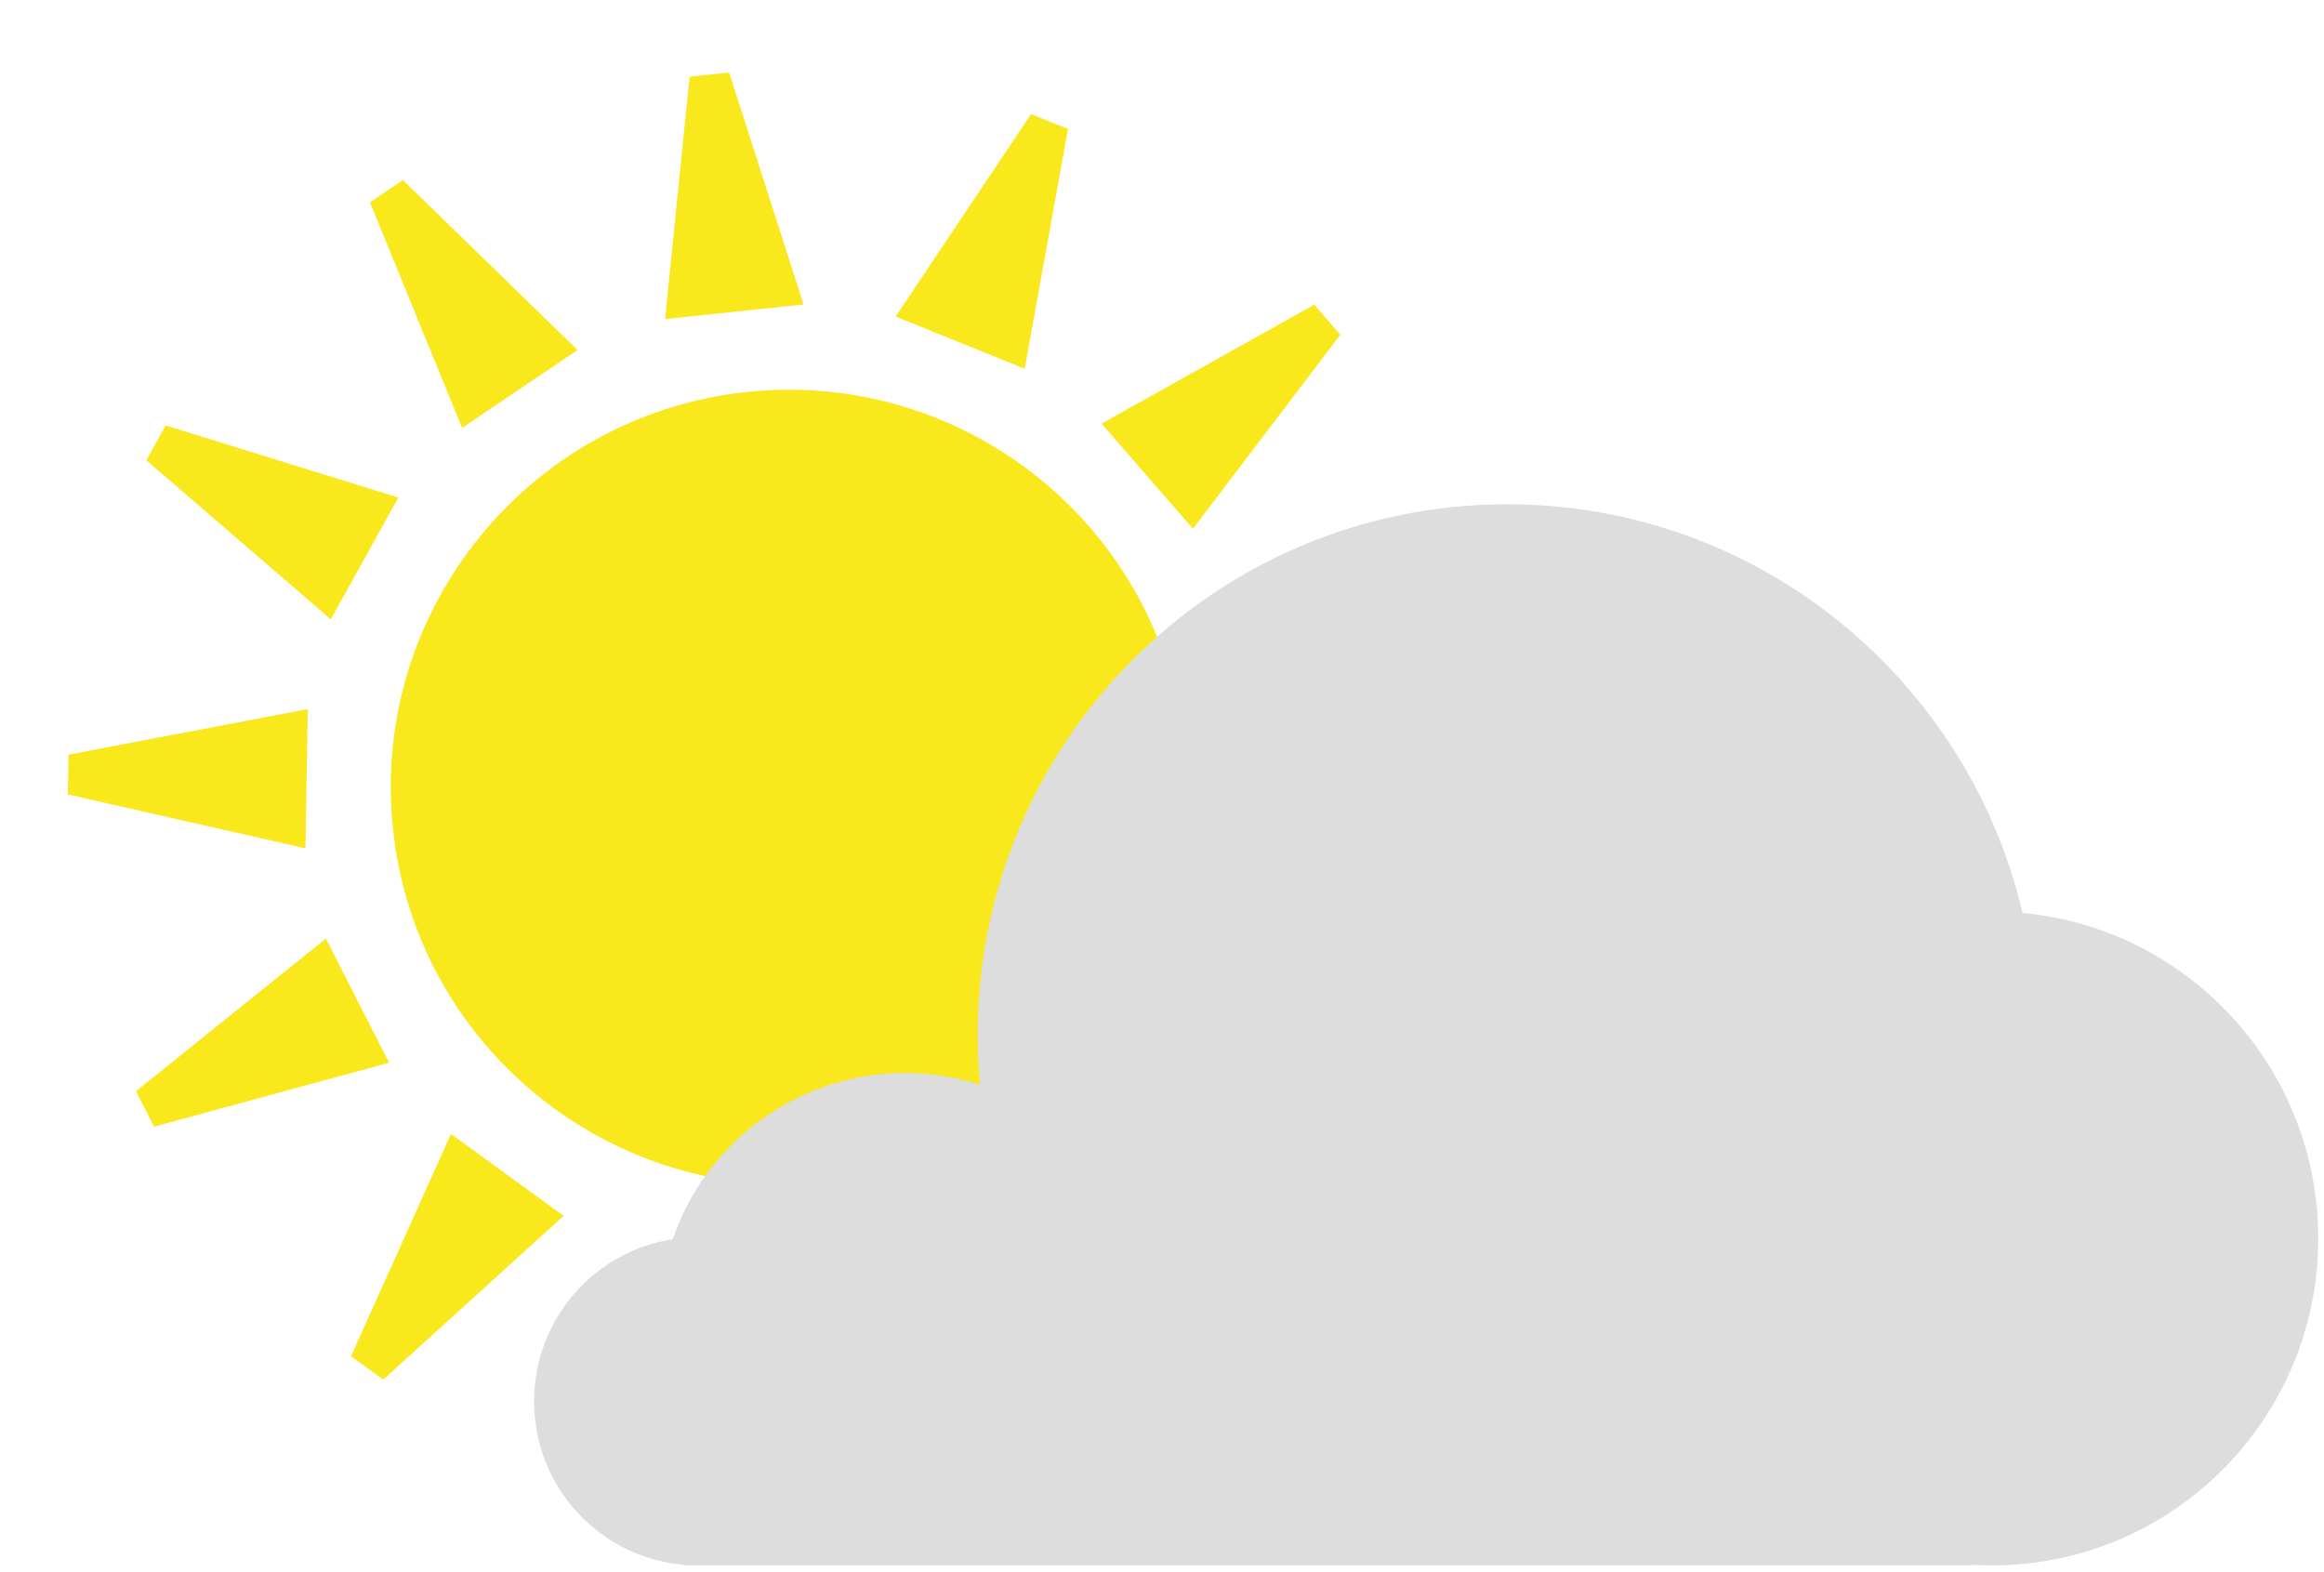 <svg width="100%" height="100%" class="slightlyCloudy" viewBox="0 0 241 163" fill="none" xmlns="http://www.w3.org/2000/svg">
<path d="M86.096 122.632C108.76 120.25 125.204 99.965 122.825 77.324C120.445 54.683 100.143 38.26 77.479 40.642C54.815 43.024 38.371 63.309 40.751 85.95C43.13 108.591 63.432 125.014 86.096 122.632Z" fill="#F8E81C"/>
<path class="slightlyCloudy-Rays" fill-rule="evenodd" clip-rule="evenodd" d="M71.512 7.947L75.615 7.516L83.33 31.574L68.967 33.084L71.512 7.947ZM106.922 11.829L110.748 13.374L106.265 38.238L92.875 32.828L106.922 11.829ZM136.286 31.597L138.993 34.711L123.711 54.83L114.237 43.93L136.286 31.597ZM153.232 62.896L154.16 66.917L131.222 77.506L127.973 63.434L153.232 62.896ZM153.645 98.487L152.577 102.473L127.353 101.054L131.09 87.104L153.645 98.487ZM137.546 130.003L134.785 133.069L112.954 120.353L122.618 109.62L137.546 130.003ZM108.494 150.596L104.617 152.007L91.311 130.53L104.882 125.591L108.494 150.596ZM73.186 155.311L69.099 154.736L67.434 129.527L81.735 131.537L73.186 155.311ZM39.739 143.059L36.4 140.633L46.765 117.593L58.449 126.081L39.739 143.059ZM15.974 116.831L14.101 113.154L33.796 97.33L40.353 110.198L15.974 116.831ZM7.033 82.381L7.105 78.255L31.924 73.53L31.672 87.969L7.033 82.381ZM15.173 47.725L17.173 44.116L41.305 51.596L34.304 64.227L15.173 47.725ZM38.365 20.982L41.785 18.675L59.892 36.295L47.919 44.371L38.365 20.982Z" fill="#F8E81C"/>
<path class="slightlyCloudy-Cloud" fill-rule="evenodd" clip-rule="evenodd" d="M204.391 162.258C205.112 162.304 205.838 162.327 206.57 162.327C225.255 162.327 240.402 147.148 240.402 128.424C240.402 110.77 226.936 96.267 209.735 94.668C204.035 70.375 182.27 52.291 156.289 52.291C125.967 52.291 101.386 76.923 101.386 107.309C101.386 109.052 101.467 110.776 101.625 112.477C99.177 111.693 96.569 111.27 93.861 111.27C82.689 111.27 73.197 118.477 69.761 128.504C61.62 129.758 55.386 136.808 55.386 145.316C55.386 154.22 62.212 161.526 70.906 162.265V162.327H204.391V162.258Z" fill="#DDDDDD"/>
</svg>
